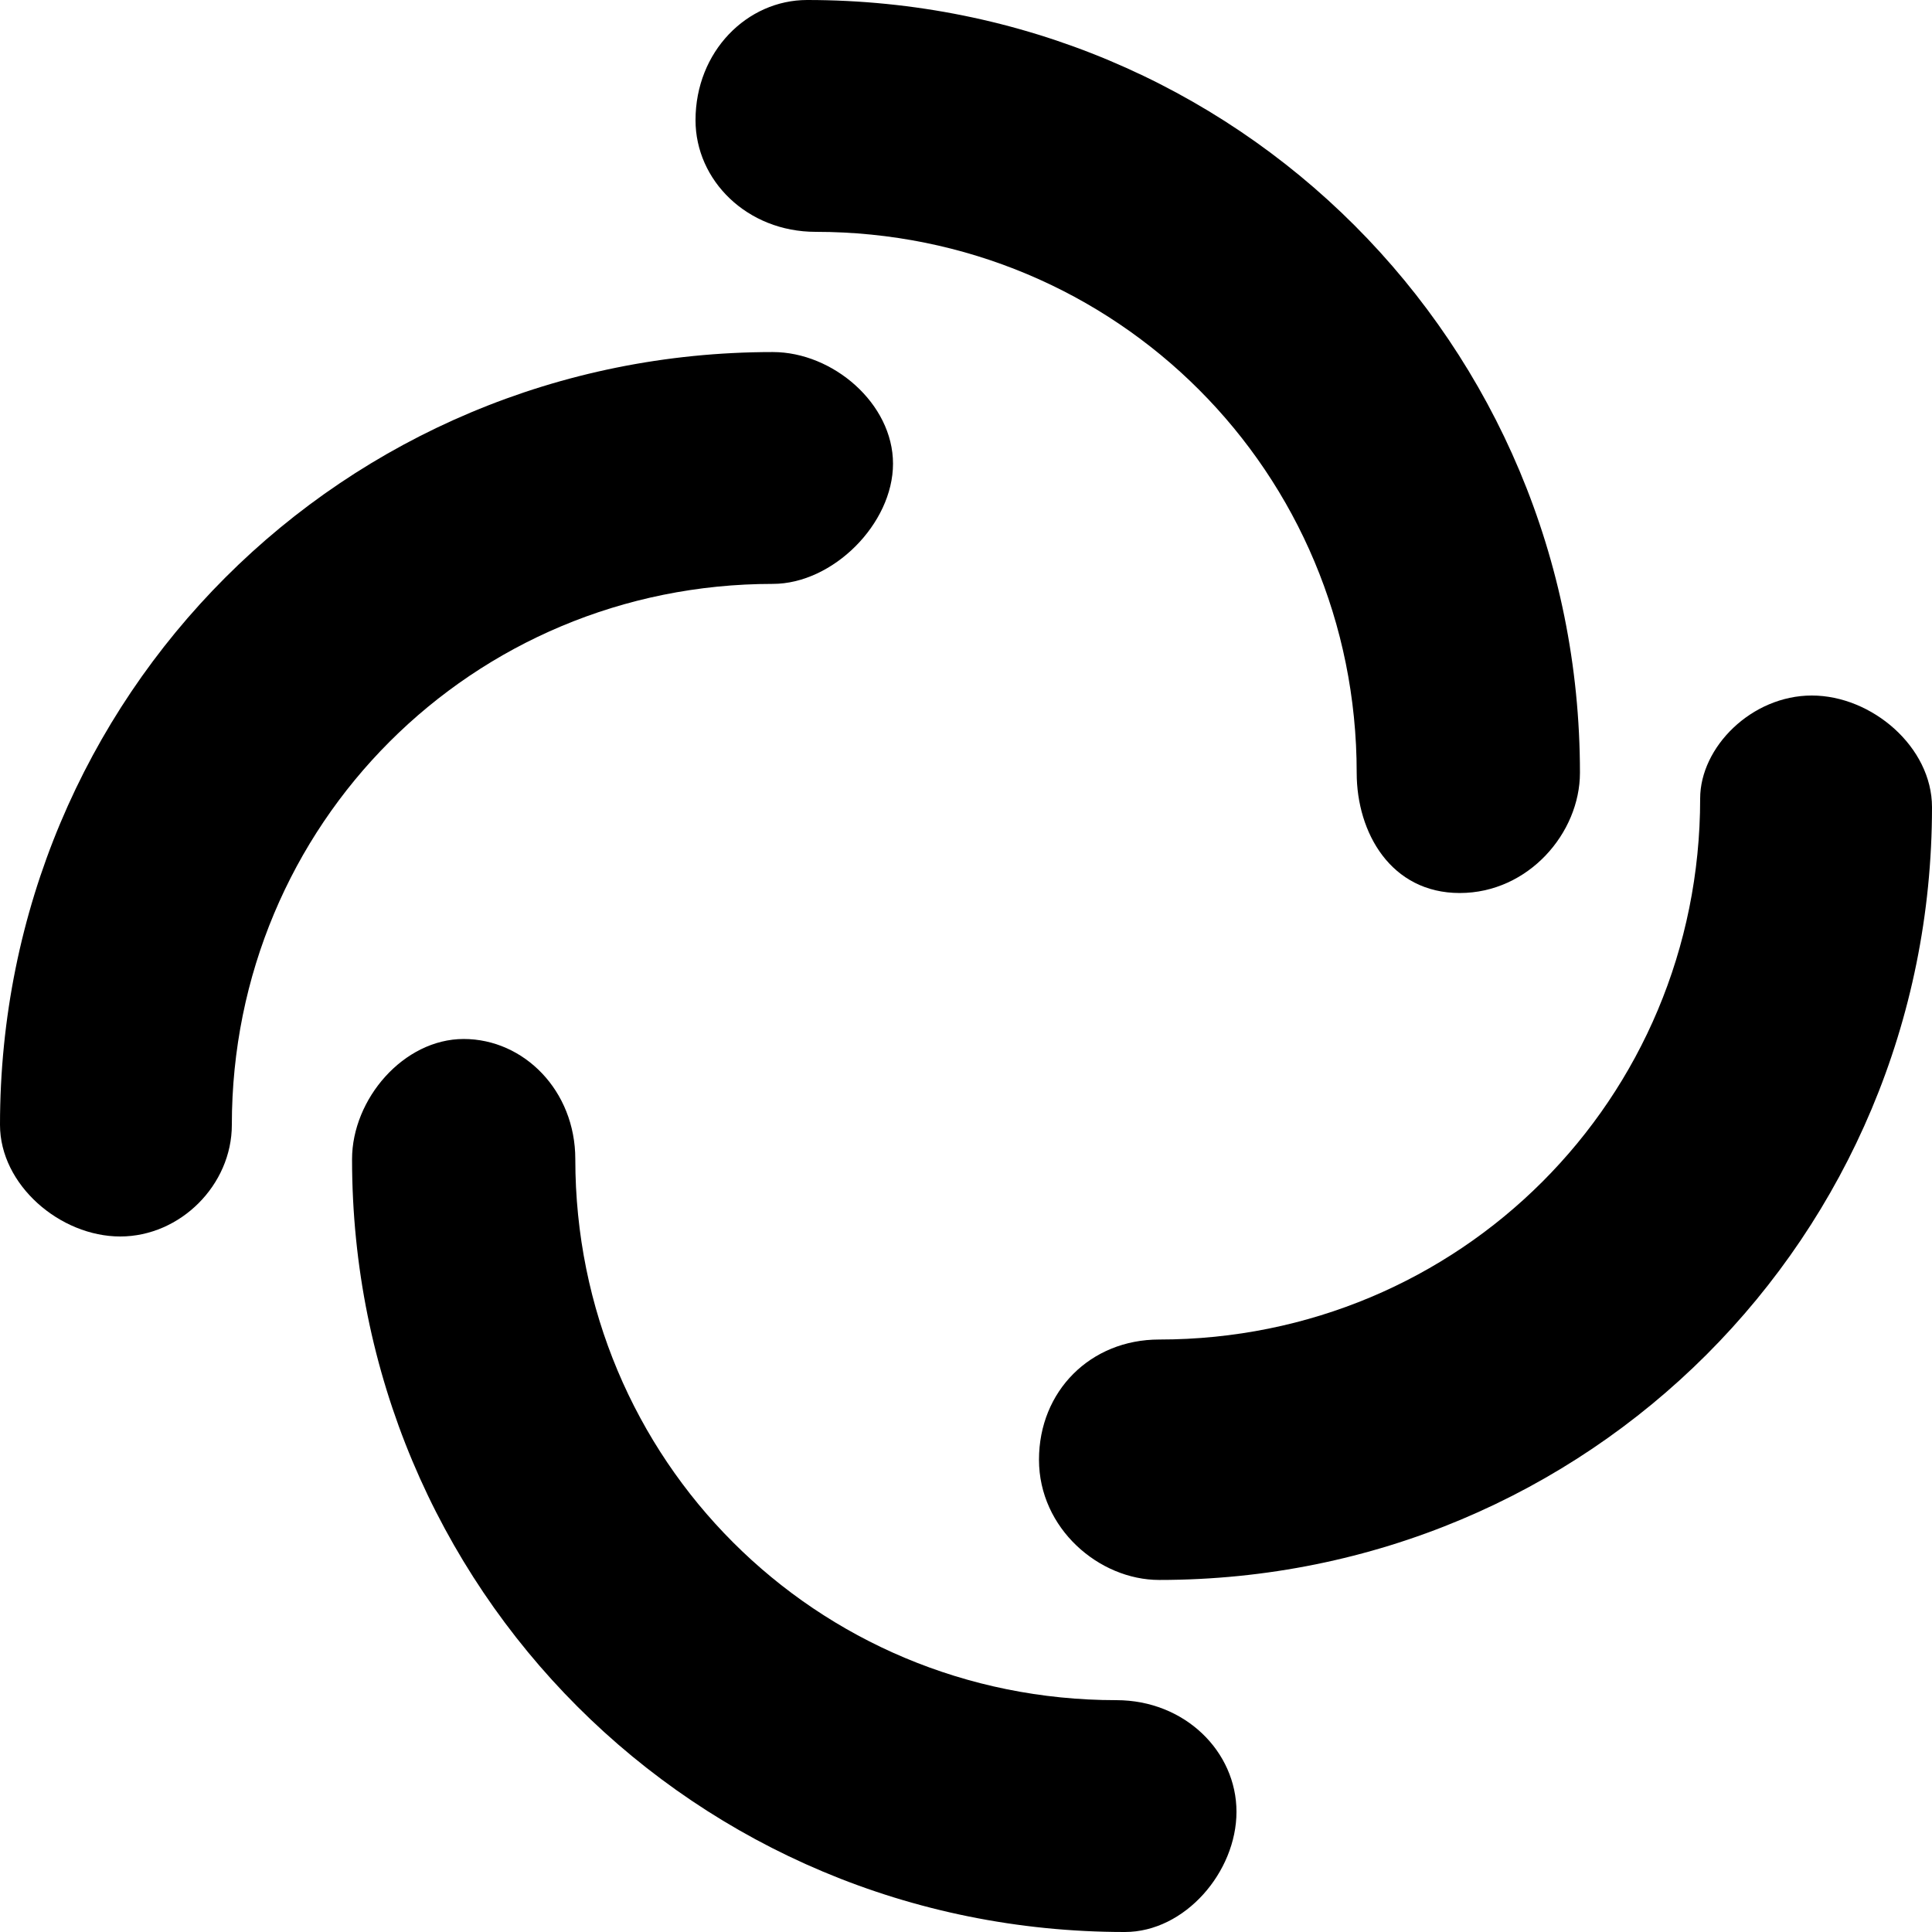 <?xml version="1.0" encoding="utf-8"?>
<!-- Generator: Adobe Illustrator 24.2.1, SVG Export Plug-In . SVG Version: 6.00 Build 0)  -->
<svg version="1.1"
	 id="Layer_1" xmlns:cc="http://creativecommons.org/ns#" xmlns:dc="http://purl.org/dc/elements/1.1/" xmlns:inkscape="http://www.inkscape.org/namespaces/inkscape" xmlns:rdf="http://www.w3.org/1999/02/22-rdf-syntax-ns#" xmlns:sodipodi="http://sodipodi.sourceforge.net/DTD/sodipodi-0.dtd" xmlns:svg="http://www.w3.org/2000/svg"
	 xmlns="http://www.w3.org/2000/svg" xmlns:xlink="http://www.w3.org/1999/xlink" x="0px" y="0px" viewBox="0 0 22.5 22.5"
	 style="enable-background:new 0 0 22.5 22.5;" xml:space="preserve">
<g>
	<path class="st0" d="M8.1,1.4C8.1,0.6,8.7,0,9.4,0c5,0,9,4,9,9c0,0.7-0.6,1.4-1.4,1.4S15.8,9.7,15.8,9c0-3.5-2.8-6.3-6.3-6.3
		C8.7,2.7,8.1,2.1,8.1,1.4z"/>
	<path class="st0" d="M14.4,21.1c0,0.7-0.6,1.4-1.3,1.4c-5,0-9-4-9-9c0-0.7,0.6-1.4,1.3-1.4s1.3,0.6,1.3,1.4c0,3.5,2.8,6.3,6.3,6.3
		C13.8,19.8,14.4,20.4,14.4,21.1z"/>
	<path class="st0" d="M1.4,14.4c-0.7,0-1.4-0.6-1.4-1.3c0-5,4-9,9-9c0.7,0,1.4,0.6,1.4,1.3S9.7,6.8,9,6.8c-3.5,0-6.3,2.8-6.3,6.3
		C2.7,13.8,2.1,14.4,1.4,14.4z"/>
	<path class="st0" d="M21.1,8.1c0.7,0,1.4,0.6,1.4,1.3c0,5-4,9-9,9c-0.7,0-1.4-0.6-1.4-1.4s0.6-1.4,1.4-1.4c3.5,0,6.3-2.8,6.3-6.3
		C19.8,8.7,20.4,8.1,21.1,8.1z"/>
</g>
</svg>
